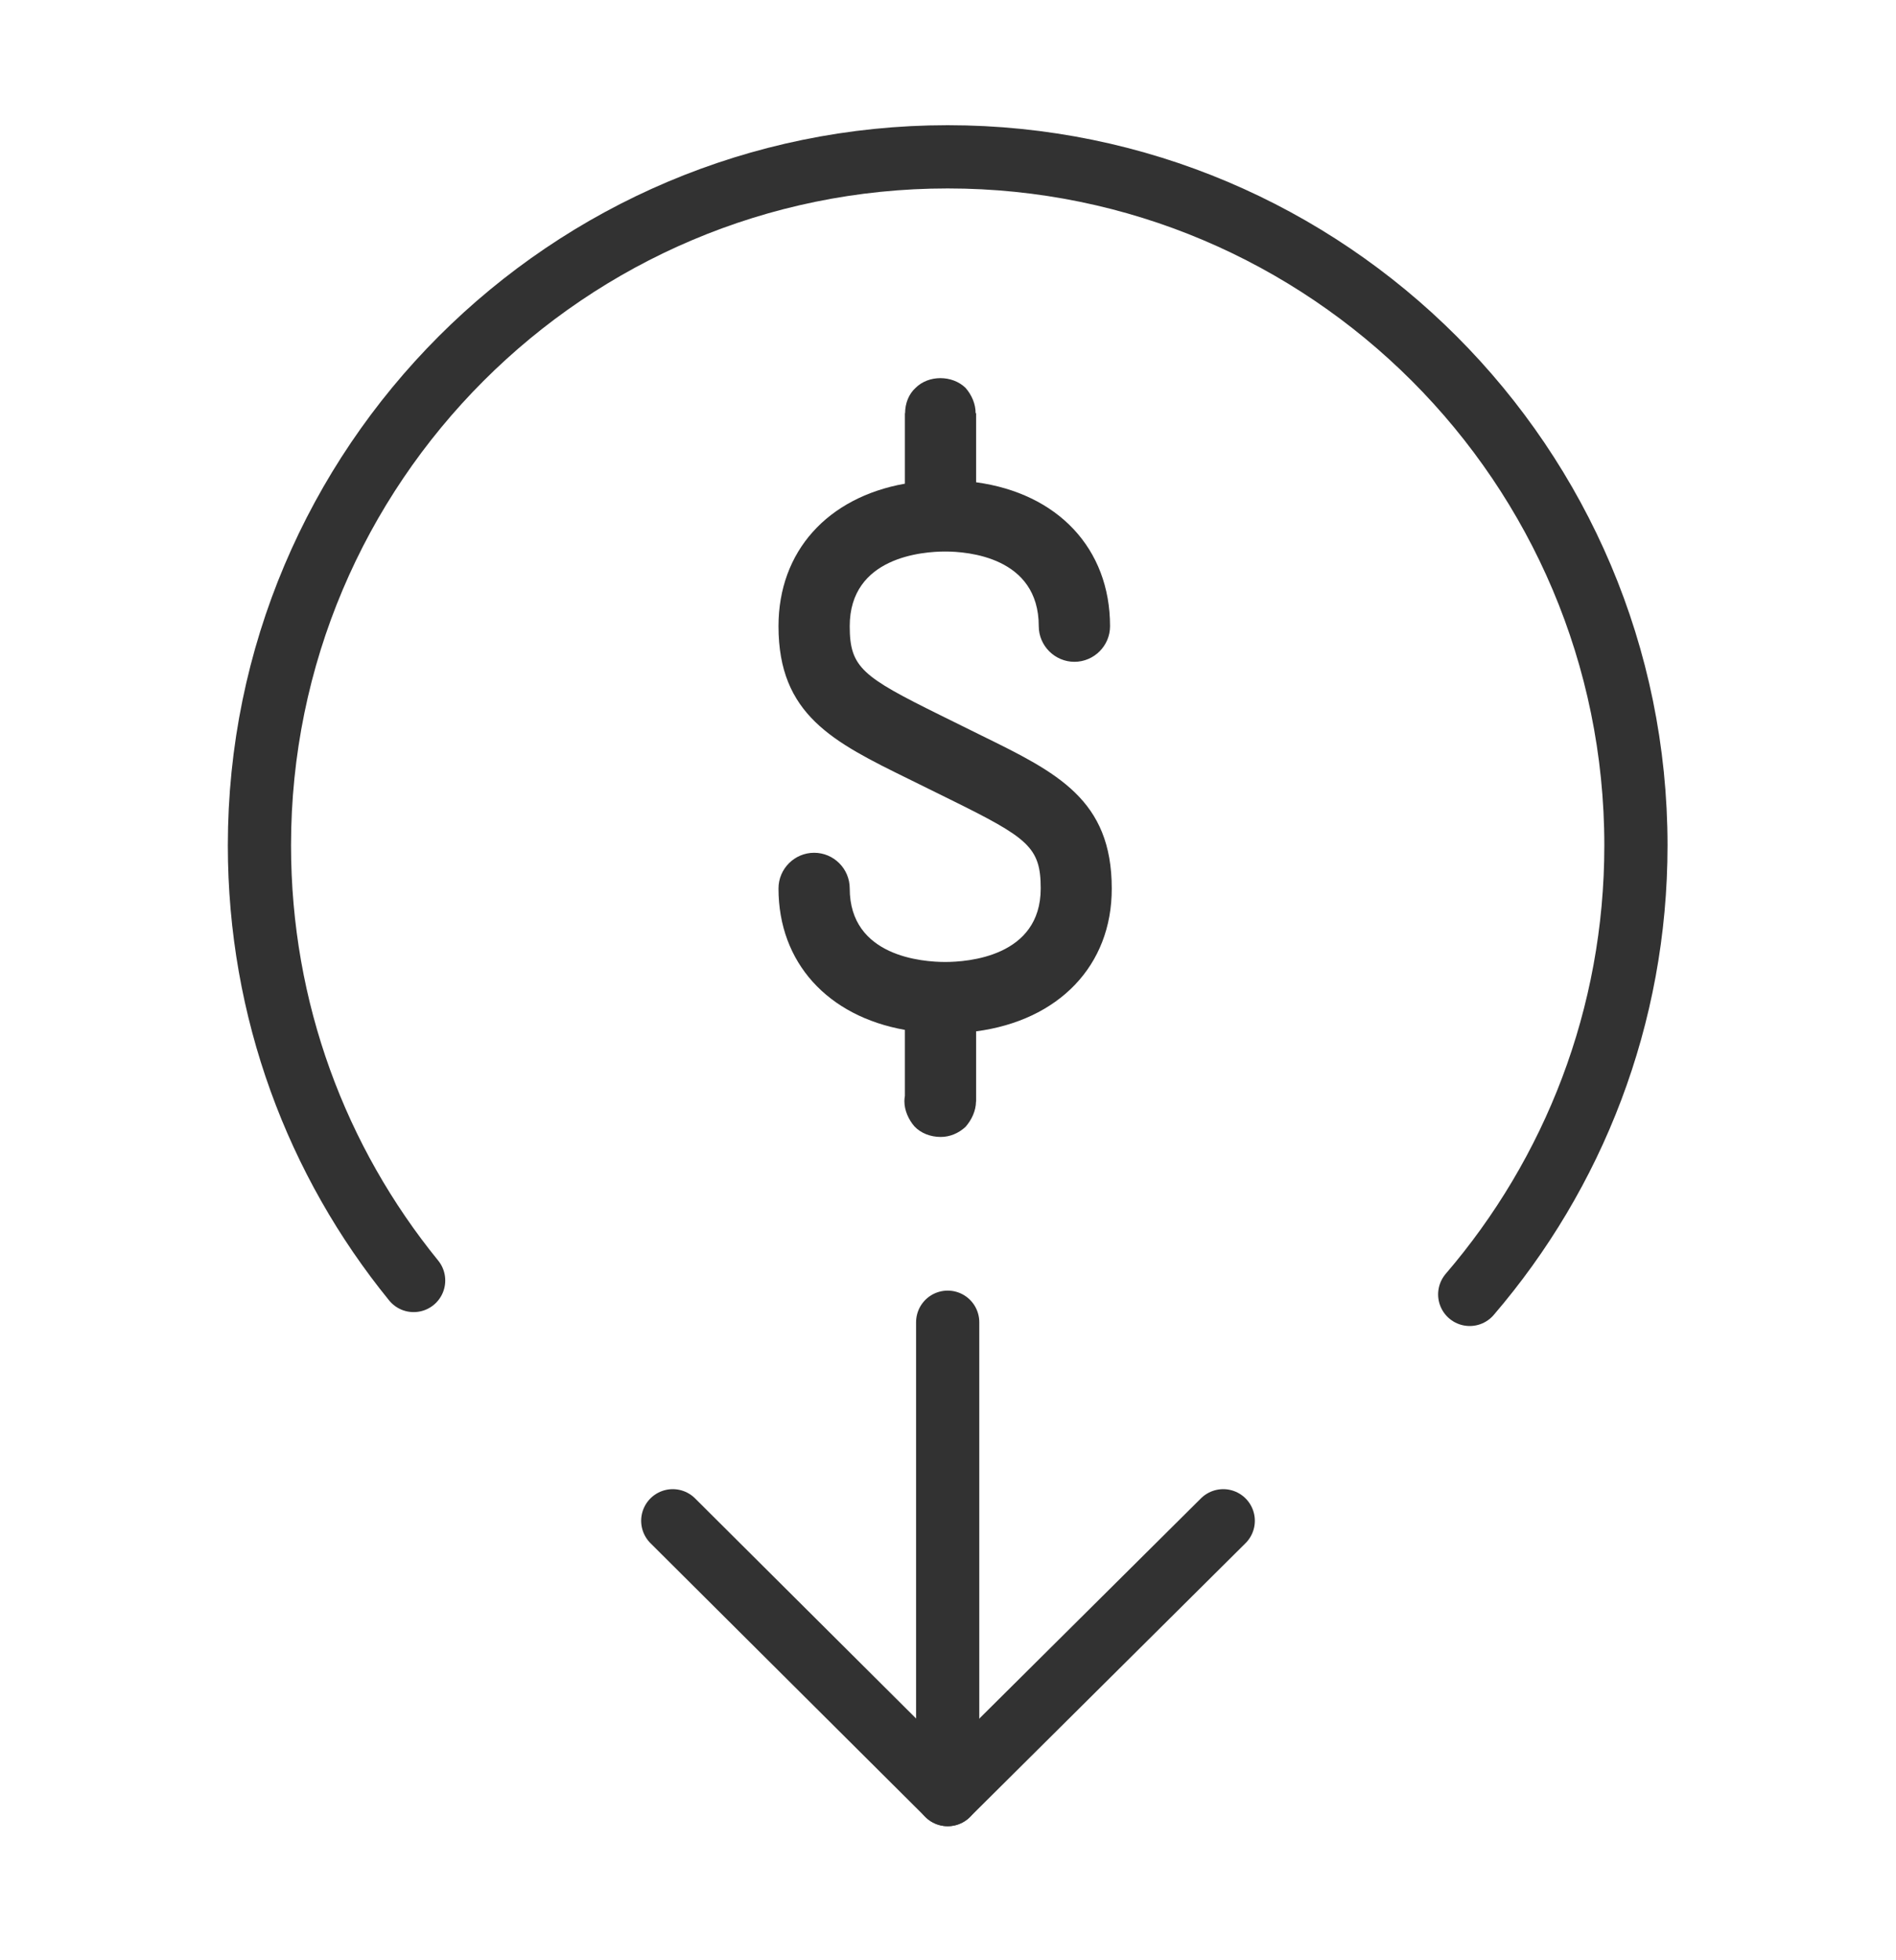 <svg width="30" height="31" viewBox="0 0 30 31" fill="none" xmlns="http://www.w3.org/2000/svg">
<path d="M14.995 20.91V28.38" stroke="#323232" stroke-miterlimit="10" stroke-linecap="round" stroke-linejoin="round"/>
<path d="M6.545 20.25C5.015 18.37 4.105 15.98 4.105 13.37C4.105 7.36 8.985 2.48 14.995 2.48C21.005 2.48 25.885 7.36 25.885 13.37C25.885 16.08 24.895 18.56 23.255 20.47" stroke="#323232" stroke-miterlimit="10" stroke-linecap="round" stroke-linejoin="round"/>
<path fill-rule="evenodd" clip-rule="evenodd" d="M15.437 6.534C15.437 6.39 15.378 6.249 15.277 6.133C15.065 5.929 14.693 5.929 14.488 6.133C14.379 6.232 14.322 6.377 14.321 6.534H14.318V7.649C13.098 7.866 12.318 8.715 12.318 9.903C12.318 11.306 13.183 11.733 14.381 12.321L15.036 12.644C16.268 13.252 16.467 13.397 16.467 14.05C16.467 15.13 15.311 15.213 14.956 15.213C14.601 15.213 13.445 15.13 13.445 14.05C13.445 13.739 13.192 13.486 12.882 13.486C12.572 13.486 12.318 13.739 12.318 14.05C12.318 15.226 13.1 16.071 14.318 16.287V17.329C14.313 17.358 14.31 17.387 14.31 17.416C14.31 17.563 14.379 17.709 14.467 17.811C14.57 17.922 14.725 17.98 14.885 17.98C15.03 17.98 15.167 17.922 15.277 17.821C15.375 17.71 15.442 17.565 15.443 17.42H15.445V16.31C16.748 16.138 17.594 15.274 17.591 14.05C17.591 12.646 16.729 12.22 15.532 11.633L14.878 11.31C13.644 10.7 13.445 10.557 13.445 9.903C13.445 8.806 14.602 8.722 14.956 8.722C15.304 8.722 16.436 8.805 16.436 9.903C16.436 10.212 16.691 10.466 17 10.466C17.311 10.466 17.564 10.212 17.564 9.903C17.564 8.67 16.731 7.801 15.445 7.627V6.534H15.437Z" fill="#323232"/>
<path d="M10.645 24.05L14.995 28.38L19.355 24.05" stroke="#323232" stroke-miterlimit="10" stroke-linecap="round" stroke-linejoin="round"/>
</svg>
